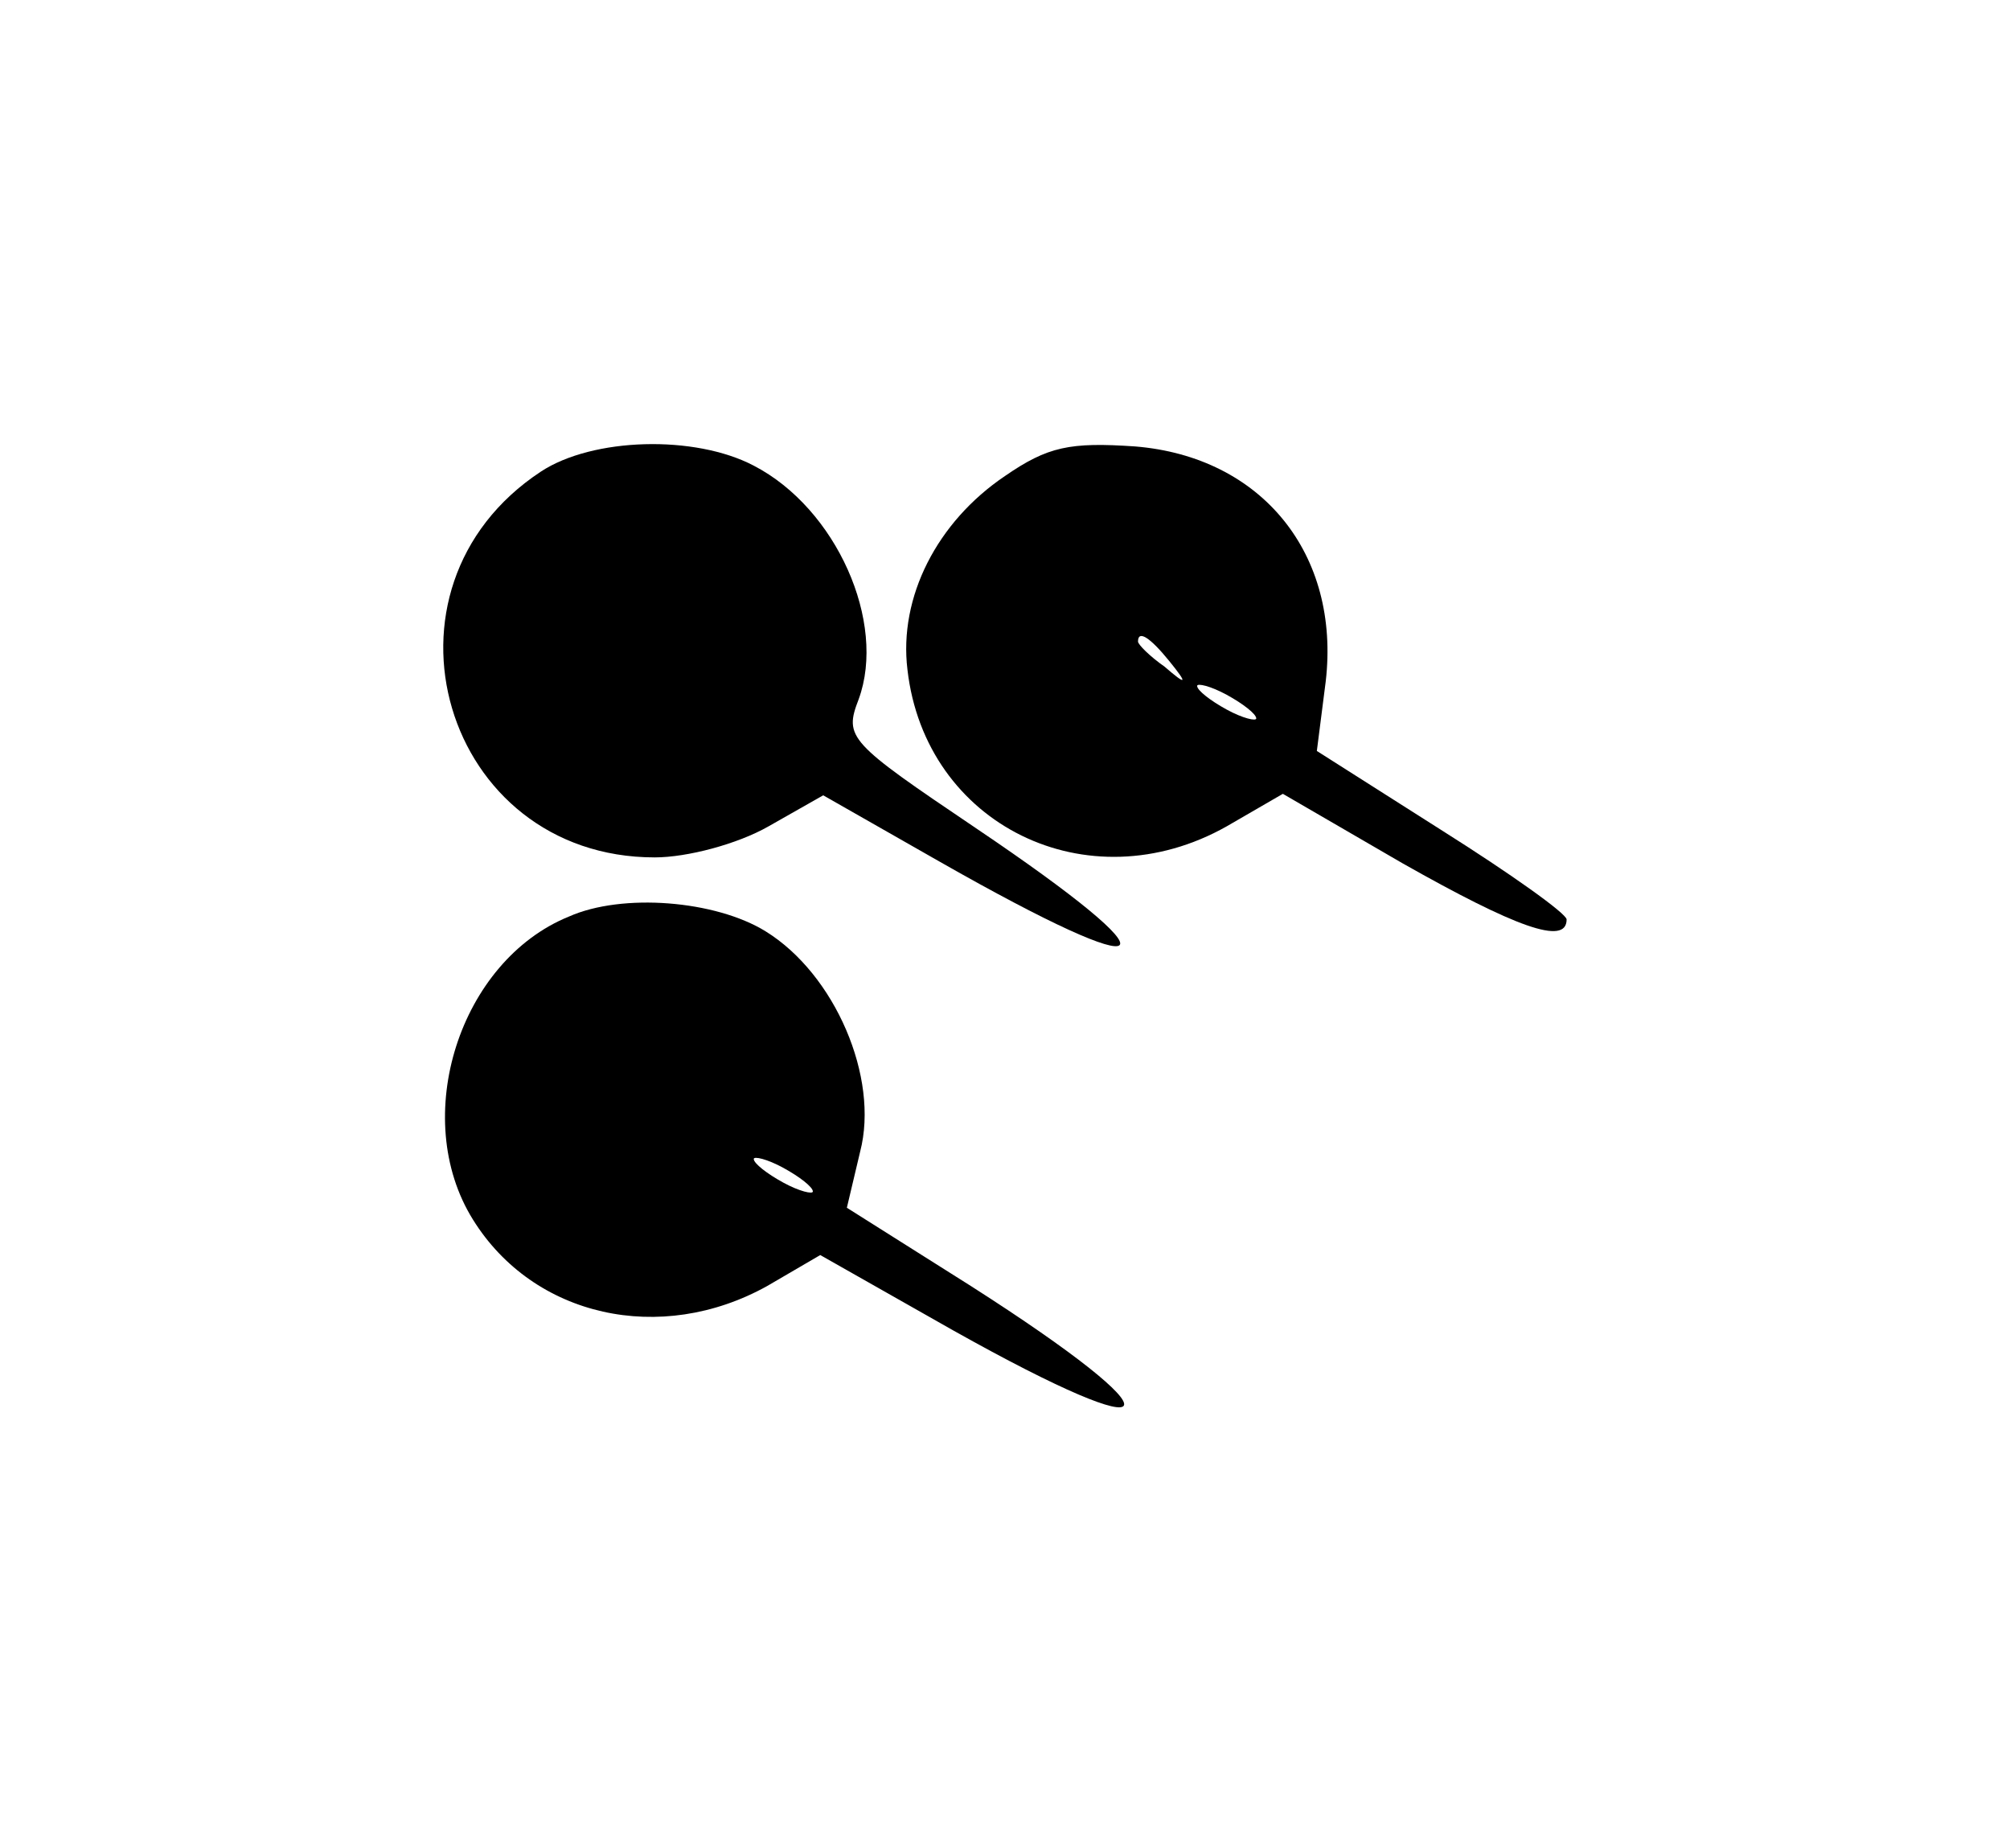 <?xml version="1.0" standalone="no"?>
<!DOCTYPE svg PUBLIC "-//W3C//DTD SVG 20010904//EN"
 "http://www.w3.org/TR/2001/REC-SVG-20010904/DTD/svg10.dtd">
<svg version="1.0" xmlns="http://www.w3.org/2000/svg"
 width="136pt" height="125pt" viewBox="0 0 136 125"
 preserveAspectRatio="xMidYMid meet">
<g transform="translate(0,125) scale(0.1,-0.1)"
fill="#000000" stroke="none">
<path d="M366 931 c-120 -79 -66 -261 77 -261 22 0 56 9 77 21 l37 21 79 -45
c151 -86 165 -72 24 23 -86 58 -89 61 -79 87 19 52 -15 129 -71 158 -40 21
-109 19 -144 -4z"/>
<path d="M680 928 c-46 -31 -72 -82 -66 -131 12 -105 122 -159 216 -106 l38
22 81 -47 c76 -43 111 -56 111 -38 0 4 -38 31 -84 60 l-85 54 6 47 c10 86 -43
152 -129 159 -44 3 -59 0 -88 -20z m111 -125 c13 -16 12 -17 -3 -4 -10 7 -18
15 -18 17 0 8 8 3 21 -13z m59 -39 c0 -2 -9 0 -20 6 -11 6 -20 13 -20 16 0 2
9 0 20 -6 11 -6 20 -13 20 -16z"/>
<path d="M385 630 c-74 -30 -108 -136 -65 -205 41 -66 127 -85 199 -45 l36 21
90 -51 c148 -83 156 -62 12 30 l-84 53 9 38 c13 50 -17 120 -64 149 -34 21
-97 26 -133 10z m165 -186 c0 -2 -9 0 -20 6 -11 6 -20 13 -20 16 0 2 9 0 20
-6 11 -6 20 -13 20 -16z"/>
</g>
</svg>
